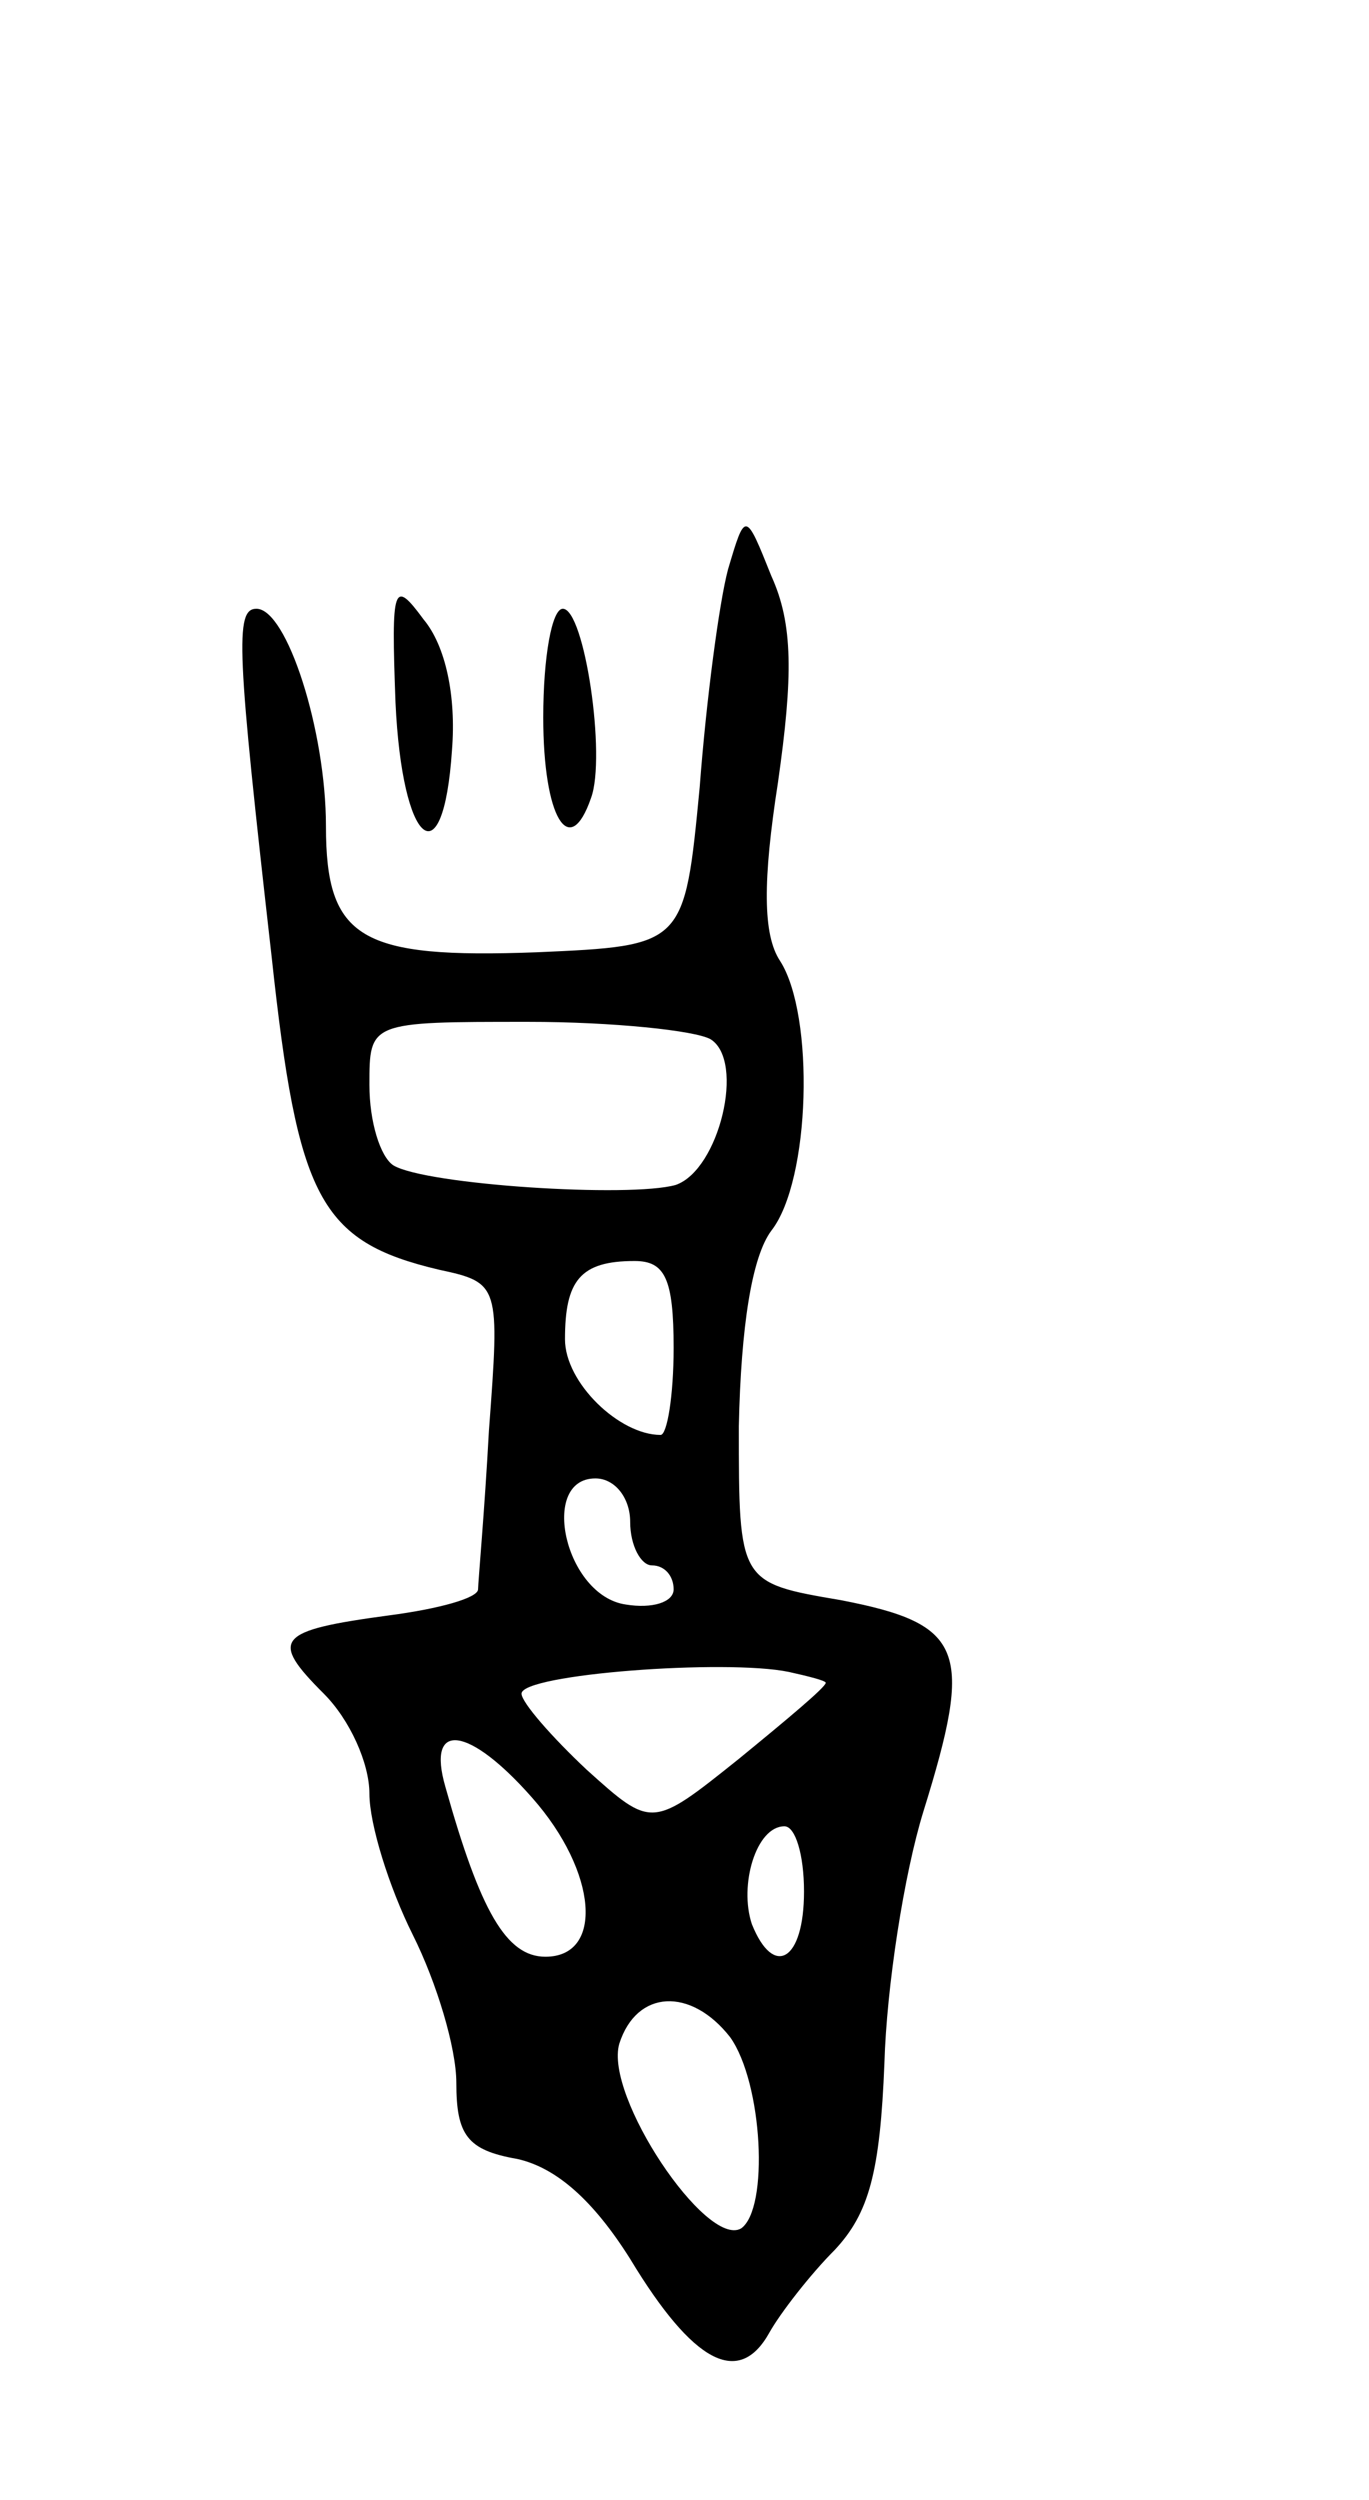 <svg version="1.0" xmlns="http://www.w3.org/2000/svg"
 width="63pt" height="115pt" viewBox="0 0 63 115"
 preserveAspectRatio="xMidYMid meet">
<g transform="translate(0,115) scale(0.1,-0.1)"
fill="#000000" stroke="none">
<path d="M335 888 c-4 -15 -10 -60 -13 -100 -7 -73 -7 -73 -75 -76 -81 -3 -97
6 -97 58 0 44 -18 100 -32 100 -10 0 -9 -19 7 -160 12 -111 22 -131 77 -144
28 -6 28 -7 23 -74 -2 -37 -5 -70 -5 -73 0 -4 -18 -9 -41 -12 -52 -7 -55 -11
-30 -36 12 -12 21 -32 21 -46 0 -14 9 -43 20 -65 11 -22 20 -52 20 -68 0 -24
5 -31 28 -35 18 -4 35 -19 52 -46 29 -48 50 -59 64 -34 5 9 19 27 30 38 16 17
21 36 23 86 1 35 9 87 18 116 23 74 19 86 -38 97 -47 8 -47 8 -47 80 1 46 6
78 15 90 18 23 20 99 4 124 -8 12 -8 37 -1 82 7 49 7 73 -3 95 -12 30 -12 30
-20 3z m-8 -216 c16 -10 4 -60 -16 -67 -21 -6 -115 0 -130 9 -6 4 -11 20 -11
37 0 29 0 29 73 29 39 0 77 -4 84 -8z m-17 -142 c0 -22 -3 -40 -6 -40 -19 0
-44 24 -44 44 0 27 7 36 32 36 14 0 18 -8 18 -40z m-20 -80 c0 -11 5 -20 10
-20 6 0 10 -5 10 -11 0 -6 -10 -9 -22 -7 -28 4 -40 58 -14 58 9 0 16 -9 16
-20z m90 -74 c0 -2 -18 -17 -40 -35 -40 -32 -40 -32 -70 -5 -16 15 -30 31 -30
35 0 9 94 16 123 10 9 -2 17 -4 17 -5z m-135 -53 c30 -34 33 -73 6 -73 -18 0
-30 21 -46 78 -9 31 11 28 40 -5z m125 -43 c0 -32 -14 -40 -24 -15 -6 18 2 45
15 45 5 0 9 -13 9 -30z m-34 -67 c15 -21 18 -79 5 -88 -16 -9 -63 61 -56 85 8
25 33 26 51 3z"/>
<path d="M182 827 c3 -66 22 -82 26 -22 2 25 -3 48 -13 60 -14 19 -15 16 -13
-38z"/>
<path d="M250 820 c0 -46 12 -66 22 -37 7 19 -3 87 -13 87 -5 0 -9 -22 -9 -50z"/>
</g>
</svg>
